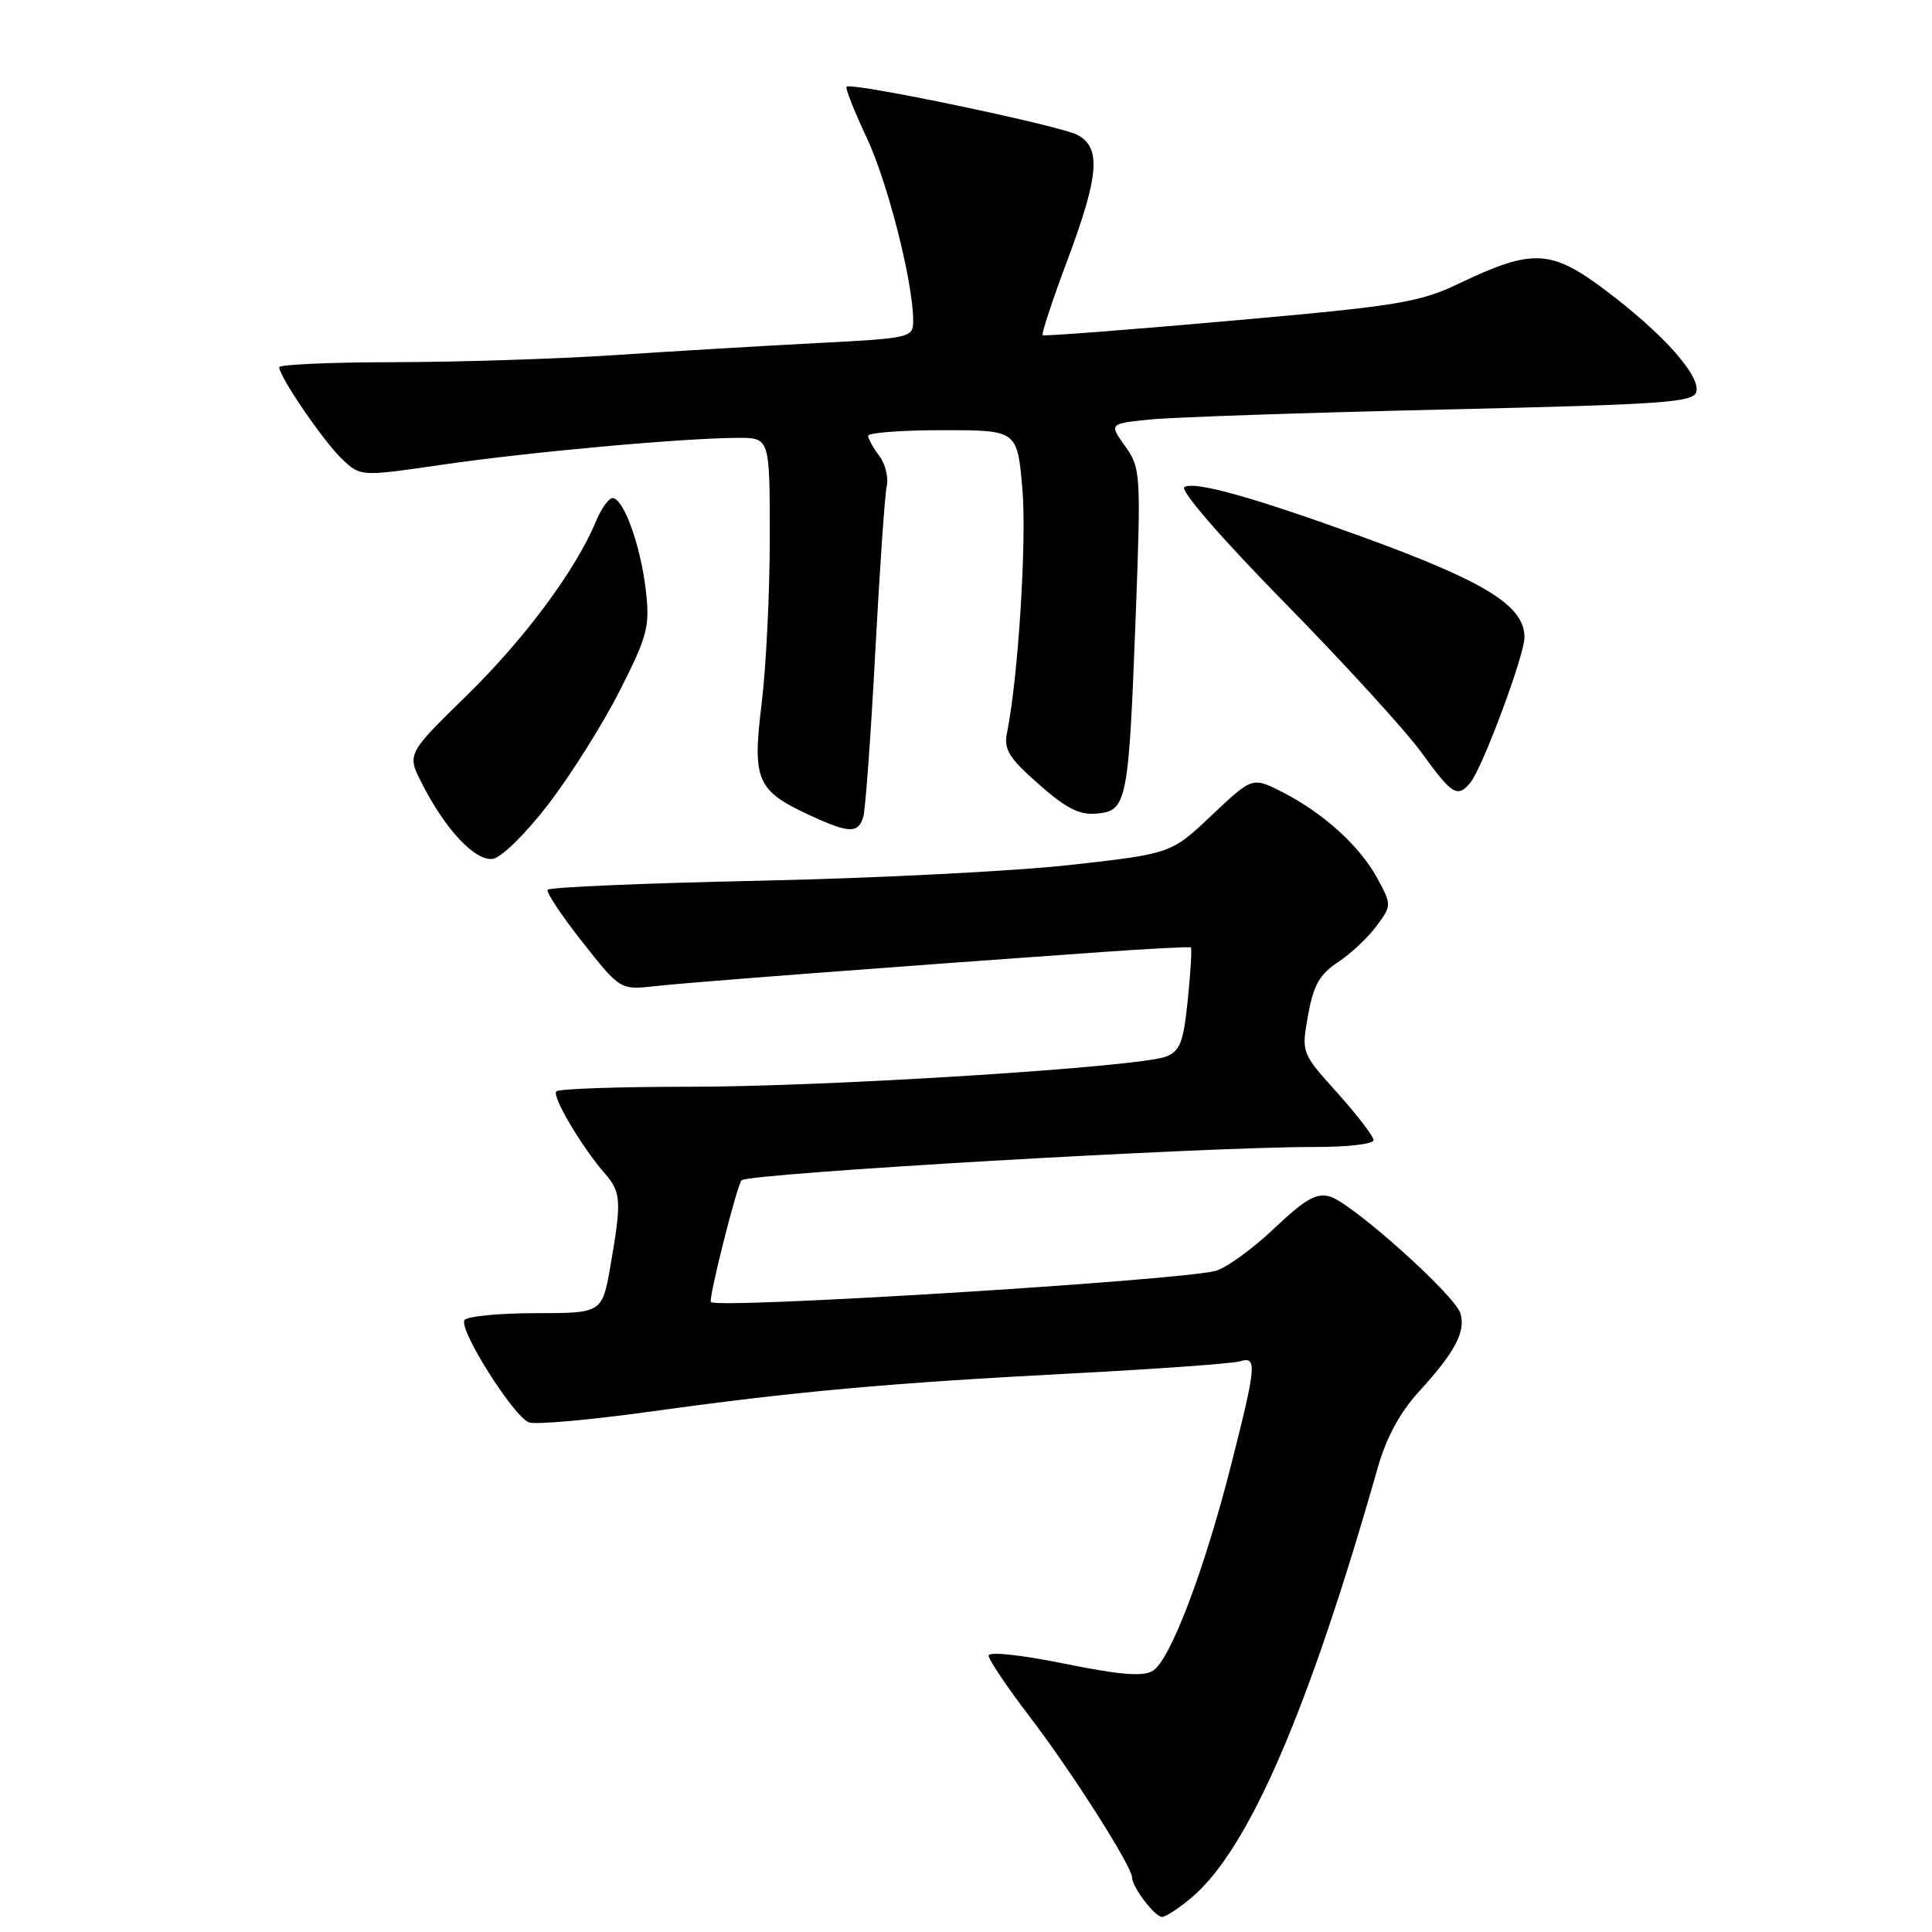 <?xml version="1.0" encoding="UTF-8" standalone="no"?>
<!DOCTYPE svg PUBLIC "-//W3C//DTD SVG 1.1//EN" "http://www.w3.org/Graphics/SVG/1.1/DTD/svg11.dtd" >
<svg xmlns="http://www.w3.org/2000/svg" xmlns:xlink="http://www.w3.org/1999/xlink" version="1.1" viewBox="0 0 256 256">
 <g >
 <path fill="currentColor"
d=" M 157.89 251.44 C 165.43 245.09 173.40 226.69 182.55 194.50 C 183.69 190.50 185.51 187.13 188.02 184.39 C 192.82 179.15 194.26 176.41 193.50 174.00 C 192.73 171.56 179.24 159.49 176.26 158.56 C 174.46 158.01 172.98 158.85 168.74 162.86 C 165.84 165.60 162.35 168.10 160.99 168.42 C 155.26 169.75 95.12 173.45 94.20 172.53 C 93.83 172.17 97.66 157.01 98.26 156.40 C 99.19 155.47 159.80 151.95 174.25 151.98 C 178.51 151.99 182.00 151.59 182.00 151.08 C 182.00 150.57 179.85 147.76 177.22 144.83 C 172.43 139.50 172.43 139.50 173.33 134.50 C 174.04 130.54 174.87 129.08 177.28 127.50 C 178.96 126.40 181.25 124.25 182.38 122.72 C 184.41 119.98 184.41 119.91 182.52 116.41 C 180.23 112.15 175.38 107.75 169.95 104.97 C 165.95 102.93 165.95 102.93 160.57 108.02 C 155.19 113.11 155.19 113.11 141.84 114.61 C 134.50 115.43 116.00 116.37 100.72 116.70 C 85.44 117.02 72.77 117.56 72.56 117.90 C 72.36 118.23 74.44 121.36 77.19 124.85 C 82.20 131.19 82.20 131.19 86.85 130.66 C 91.16 130.18 118.79 128.07 146.00 126.15 C 152.32 125.70 157.63 125.43 157.79 125.54 C 157.95 125.66 157.77 128.77 157.39 132.45 C 156.81 138.13 156.37 139.29 154.48 140.01 C 150.82 141.40 109.73 144.00 91.42 144.00 C 82.02 144.00 74.06 144.27 73.72 144.61 C 73.09 145.24 77.08 152.00 80.20 155.56 C 82.30 157.98 82.37 159.19 80.90 167.67 C 79.79 174.00 79.79 174.00 70.96 174.00 C 66.10 174.00 61.86 174.42 61.54 174.93 C 60.77 176.18 68.09 187.78 70.11 188.48 C 70.99 188.79 78.19 188.15 86.11 187.05 C 105.54 184.36 117.73 183.26 142.00 181.99 C 153.28 181.40 163.29 180.68 164.25 180.39 C 166.60 179.68 166.52 180.75 163.12 194.14 C 159.58 208.09 155.08 219.93 152.77 221.38 C 151.48 222.19 148.49 221.95 141.02 220.44 C 135.21 219.26 131.00 218.82 131.00 219.38 C 131.00 219.92 133.44 223.54 136.41 227.43 C 141.91 234.61 150.00 247.31 150.00 248.76 C 150.00 250.02 153.02 254.00 153.98 254.00 C 154.46 254.00 156.22 252.85 157.89 251.44 Z  M 72.71 106.50 C 75.66 102.65 79.90 95.90 82.13 91.50 C 85.82 84.22 86.13 83.02 85.57 78.18 C 84.90 72.31 82.62 66.00 81.17 66.00 C 80.66 66.00 79.67 67.39 78.96 69.09 C 76.30 75.51 69.55 84.61 61.87 92.13 C 53.91 99.91 53.91 99.91 55.91 103.82 C 59.04 109.96 62.98 114.15 65.31 113.80 C 66.45 113.63 69.71 110.42 72.71 106.50 Z  M 114.39 108.25 C 114.67 107.29 115.39 97.50 115.97 86.50 C 116.56 75.50 117.24 65.56 117.50 64.41 C 117.75 63.26 117.31 61.46 116.51 60.41 C 115.71 59.36 115.05 58.16 115.03 57.75 C 115.01 57.34 119.45 57.00 124.90 57.00 C 134.79 57.00 134.79 57.00 135.47 64.75 C 136.06 71.59 134.92 89.81 133.43 97.12 C 132.99 99.30 133.69 100.44 137.65 103.92 C 141.35 107.18 143.06 108.03 145.41 107.80 C 149.33 107.41 149.56 106.22 150.49 81.53 C 151.19 62.74 151.15 62.01 149.09 59.13 C 146.97 56.15 146.97 56.15 152.23 55.60 C 155.13 55.29 172.57 54.70 190.99 54.27 C 220.96 53.58 224.51 53.33 224.79 51.85 C 225.22 49.63 220.20 44.07 212.68 38.42 C 205.51 33.03 203.05 32.92 193.32 37.57 C 188.03 40.09 185.26 40.54 163.00 42.51 C 149.53 43.71 138.34 44.56 138.16 44.42 C 137.97 44.27 139.43 39.83 141.41 34.55 C 145.64 23.25 145.94 19.57 142.77 17.88 C 140.46 16.64 112.81 10.86 112.18 11.49 C 111.98 11.68 113.17 14.69 114.81 18.17 C 117.62 24.12 121.00 37.40 121.00 42.51 C 121.00 44.74 120.68 44.82 108.25 45.46 C 101.24 45.82 89.20 46.54 81.50 47.05 C 73.80 47.56 60.64 47.98 52.25 47.99 C 43.86 48.00 37.00 48.30 37.00 48.66 C 37.00 49.92 42.96 58.62 45.38 60.88 C 47.79 63.15 47.79 63.15 58.64 61.57 C 70.07 59.90 90.56 58.04 97.75 58.02 C 102.00 58.00 102.00 58.00 102.00 71.25 C 102.00 78.54 101.51 88.47 100.91 93.33 C 99.67 103.47 100.26 104.79 107.50 108.12 C 112.52 110.42 113.73 110.45 114.39 108.25 Z  M 194.82 103.72 C 196.43 101.78 202.00 86.83 202.00 84.45 C 202.00 80.25 196.83 77.06 180.23 71.03 C 166.06 65.89 158.27 63.71 156.94 64.54 C 156.30 64.93 161.76 71.23 170.22 79.86 C 178.12 87.91 186.29 96.86 188.38 99.75 C 192.40 105.31 193.12 105.76 194.82 103.72 Z "/>
</g>
</svg>